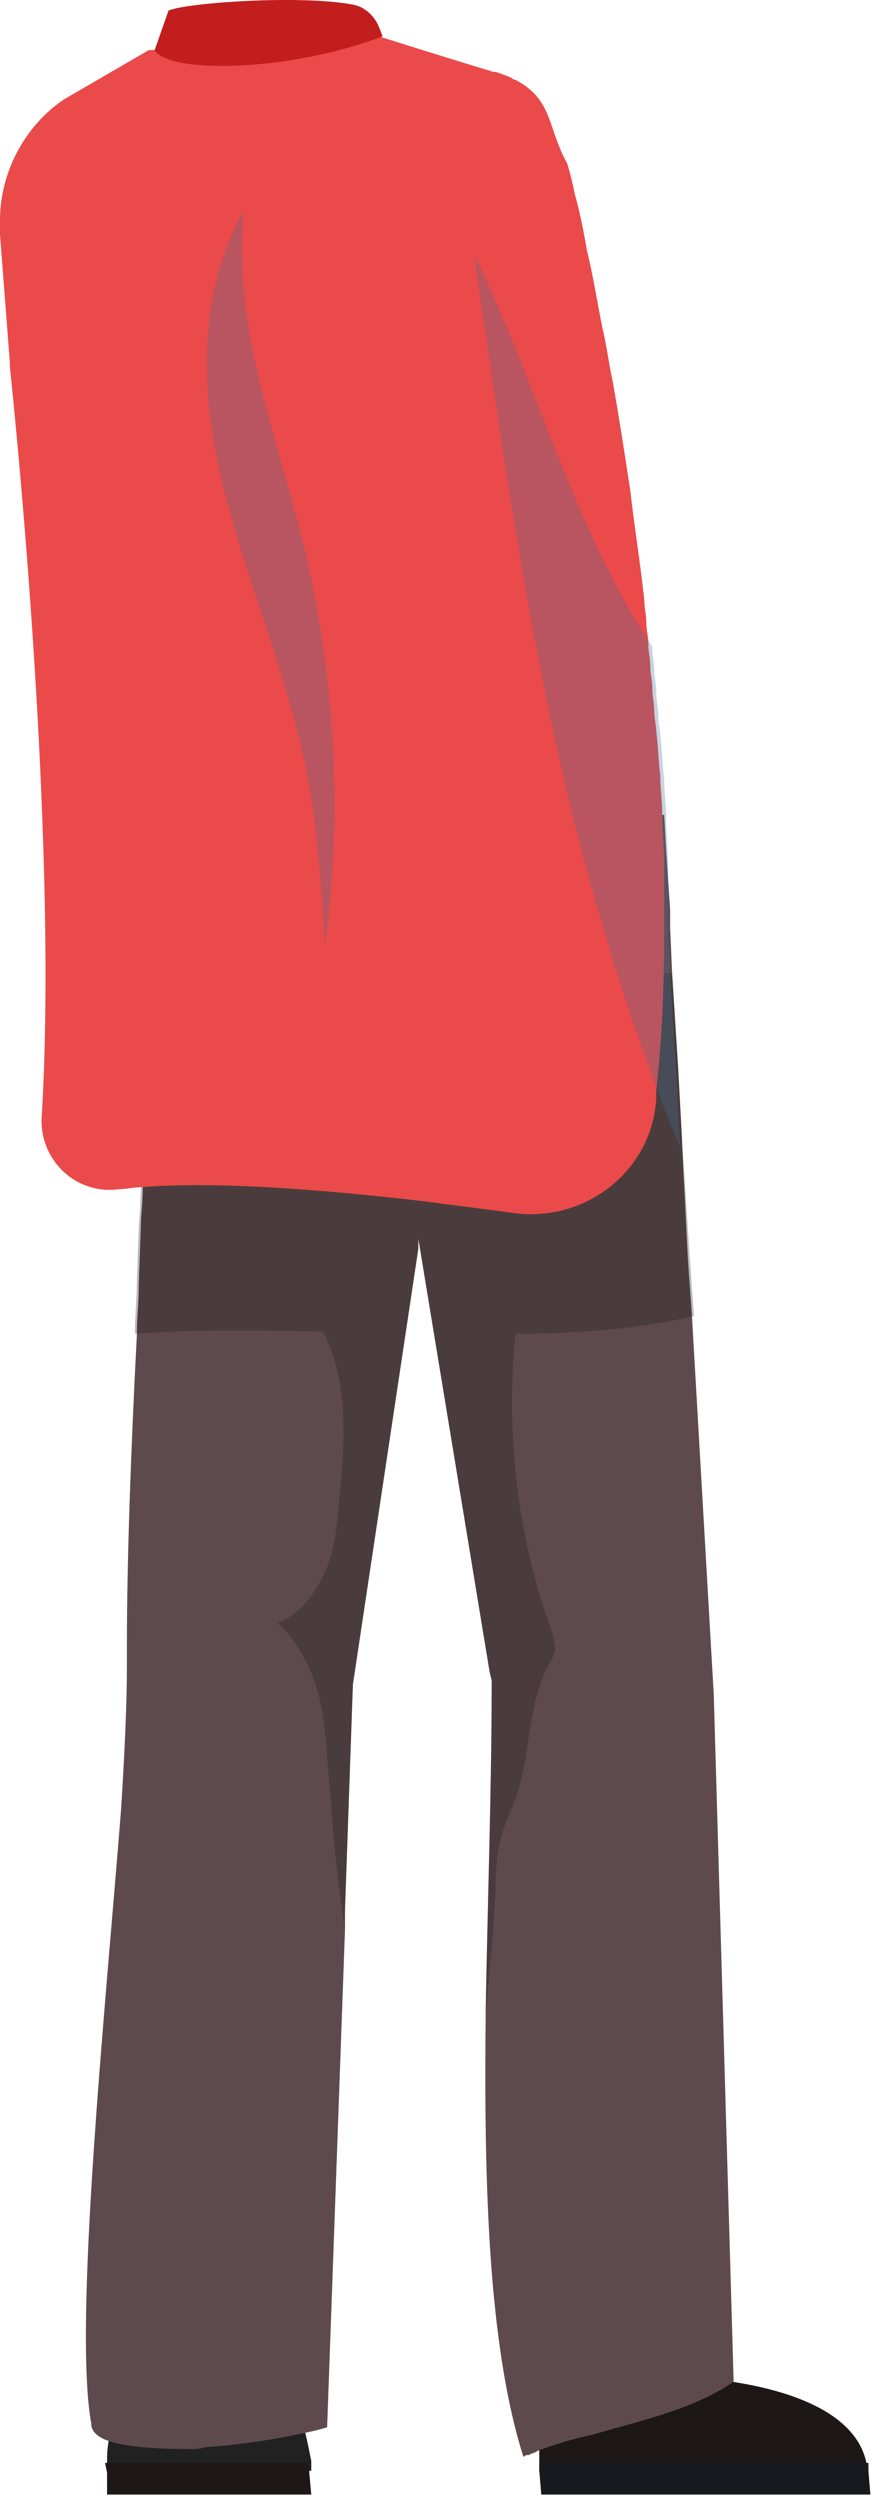 <svg width="107" height="305" viewBox="0 0 107 305" fill="none" xmlns="http://www.w3.org/2000/svg">
<path d="M13.062 300.466C13.062 300.707 13.062 301.191 13.062 301.432H37.977V300.949C37.977 300.707 37.977 300.707 37.977 300.466V300.224C37.735 299.016 37.493 297.807 37.252 296.841C36.042 292.974 33.139 291.766 29.753 291.283C28.543 291.041 27.334 291.041 25.883 291.041H24.915C19.109 291.041 14.271 291.524 13.304 297.566C13.062 298.774 13.062 299.499 13.062 300.466Z" fill="#212121"/>
<path d="M12.819 300.466L13.061 301.674V304.332H37.976L37.734 301.674V301.191V300.707V300.466H12.819Z" fill="#1D1715"/>
<path d="M65.796 299.016C65.796 299.499 65.796 299.982 65.796 300.466V301.432H105.951C105.951 300.949 105.951 300.707 105.709 300.466C104.5 294.666 97.243 291.766 89.26 290.558C82.971 289.591 76.44 289.833 71.36 290.558C69.667 290.799 68.215 291.041 67.006 291.524C66.522 291.766 65.313 292.007 65.796 299.016Z" fill="#1D1715"/>
<path d="M65.797 300.465V301.432L66.039 304.332H106.194L105.952 301.432V300.465H65.797Z" fill="#16191E"/>
<path d="M11.127 295.633C11.127 296.599 11.853 297.324 13.304 297.807C15.482 298.532 19.11 298.774 22.98 298.774C23.706 298.774 24.432 298.774 25.157 298.532C29.27 298.291 33.624 297.566 37.01 296.841C38.22 296.599 39.187 296.357 39.913 296.116L42.09 235.459V233.042L43.058 205.493L51.04 152.327V151.119L59.748 204.043L59.99 205.01C59.99 217.818 59.507 231.351 59.265 244.884C59.023 265.908 59.507 285.966 63.861 299.741C64.103 299.499 64.345 299.499 64.587 299.499C64.828 299.257 65.312 299.257 65.554 299.016C67.489 298.291 69.666 297.566 72.085 297.082C77.891 295.391 84.664 293.941 89.502 290.558V290.316L87.083 206.701L84.422 160.544L83.938 153.777L83.213 139.519V139.036L82.729 130.095L82.003 118.736L81.761 113.178V111.003L81.519 107.378L81.277 103.753L81.035 99.403H13.062C12.821 101.095 12.821 102.545 12.821 104.237C12.821 105.445 12.821 106.412 12.821 107.62C12.821 111.728 13.062 115.595 13.304 119.461C13.304 120.186 13.546 120.67 13.546 121.395C14.03 125.261 14.756 129.128 15.482 132.753C15.723 133.961 15.965 134.928 16.207 136.136C16.691 137.828 17.175 139.519 17.659 141.211C17.659 142.419 17.417 143.628 17.417 145.078C17.417 146.769 17.175 148.219 17.175 149.911L16.933 156.677C16.933 158.852 16.691 161.027 16.691 162.96C15.965 176.977 15.482 190.51 15.482 200.66C15.482 201.626 15.482 202.593 15.482 203.56C15.482 207.426 15.24 213.468 14.756 220.959C12.821 245.367 8.95 283.549 11.127 295.633Z" fill="#5E4A4C"/>
<path opacity="0.3" d="M13.305 121.395C13.788 125.262 14.514 129.128 15.24 132.753C15.482 133.961 15.723 134.928 15.965 136.136C16.449 137.828 16.933 139.52 17.417 141.211C17.175 144.111 17.175 147.011 16.933 149.669L16.691 156.436C16.691 158.611 16.449 160.786 16.449 162.719C22.98 162.236 30.963 162.236 39.429 162.477C42.574 168.519 42.09 176.01 41.364 183.019C41.123 185.919 40.881 189.06 39.671 191.718C38.462 194.377 36.527 197.035 33.866 198.002C36.769 200.66 38.462 204.526 39.187 208.151C39.913 212.018 39.913 215.885 40.397 219.751C40.639 225.068 41.364 230.384 42.09 235.459V233.042L43.058 205.493L51.04 152.328V151.119L59.749 204.043L59.99 205.01C59.99 217.818 59.507 231.593 59.265 244.884C59.265 245.126 59.265 245.367 59.265 245.609C59.749 240.534 60.232 235.459 60.474 230.143C60.474 227.726 60.716 225.309 61.442 223.134C61.926 221.684 62.651 220.234 63.135 218.784C64.829 213.468 64.345 207.426 67.247 202.593C67.489 202.11 67.731 201.627 67.731 201.143C67.731 200.66 67.489 199.935 67.489 199.452C63.135 187.852 61.684 175.044 62.893 162.719C71.118 162.719 78.617 161.994 84.664 160.544L84.18 153.778L83.213 139.036L82.729 130.095L82.003 118.737C69.908 118.495 57.572 120.428 45.477 120.912C34.591 121.878 23.948 121.395 13.305 121.395Z" fill="#1D1D1B"/>
<path d="M0 26.905C0 27.389 0 27.872 0 28.355V28.597L1.209 44.305V44.788C1.209 44.788 7.257 100.854 5.08 136.378C4.838 141.453 9.192 145.803 14.514 145.078C15.481 145.078 16.207 144.836 17.175 144.836C26.367 144.111 38.945 145.078 51.524 146.528C55.152 147.011 59.023 147.494 62.651 147.978C71.359 149.186 79.584 142.903 80.068 133.961V133.72C80.068 133.478 80.068 133.236 80.068 132.995C80.793 126.711 81.035 120.186 81.035 113.178V111.003C81.035 109.07 81.035 107.378 81.035 105.445C81.035 103.27 80.793 101.095 80.793 99.162C80.793 97.712 80.552 96.02 80.552 94.57C80.31 92.637 80.31 90.945 80.068 89.254C80.068 88.529 79.826 87.562 79.826 86.837C79.826 85.871 79.584 84.904 79.584 83.937C79.584 82.971 79.342 82.246 79.342 81.279C79.342 80.312 79.1 79.587 79.1 78.621V78.379C79.1 77.654 78.858 76.929 78.858 75.963C78.858 74.996 78.616 74.271 78.616 73.304C78.133 68.713 77.407 64.363 76.923 60.013C76.197 55.18 75.472 50.588 74.746 46.48C74.262 44.305 74.02 42.13 73.537 40.197C72.811 36.572 72.327 33.43 71.601 30.53C71.118 27.63 70.634 25.455 70.15 23.764C69.666 21.347 69.183 19.897 69.183 19.897C66.763 15.547 67.489 12.164 62.893 9.747C62.893 9.747 62.651 9.747 62.409 9.506C61.925 9.264 61.2 9.022 60.474 8.781H60.232C55.394 7.331 46.202 4.431 46.202 4.431H45.718H45.477L22.496 5.881L18.142 6.122L7.741 12.164C3.145 15.305 0 20.864 0 26.905Z" fill="#EA4A49"/>
<path d="M43.057 0.564C36.768 -0.644 22.738 0.322 20.561 1.289L18.868 6.122C20.561 9.022 35.317 8.78 46.686 4.43L46.202 3.222C45.718 2.014 44.509 0.806 43.057 0.564Z" fill="#C21E1D"/>
<path opacity="0.3" d="M57.813 31.014C61.2 53.971 64.344 77.171 69.908 99.645C72.811 111.245 76.197 122.362 80.309 133.236C81.035 135.411 82.003 137.586 82.97 140.003V139.519L82.486 130.578L81.761 119.22L81.519 113.662V111.487C81.519 109.553 81.519 107.862 81.519 105.929C81.519 103.754 81.277 101.579 81.277 99.645C81.277 98.195 81.035 96.504 81.035 95.054C80.793 93.121 80.793 91.429 80.551 89.737C80.551 89.012 80.309 88.046 80.309 87.321C80.309 86.354 80.067 85.387 80.067 84.421C80.067 83.454 79.826 82.729 79.826 81.762C79.826 80.796 79.584 80.071 79.584 79.104V78.862C69.908 64.363 65.554 46.722 57.813 31.014Z" fill="#456F96"/>
<path opacity="0.3" d="M37.253 93.362C34.834 82.004 30.238 71.129 27.335 59.771C24.433 48.413 23.949 35.847 29.754 25.697C28.303 39.472 33.625 52.763 37.011 66.296C40.882 82.246 41.849 99.162 39.672 115.353C39.188 108.104 38.705 100.612 37.253 93.362Z" fill="#456F96"/>
</svg>
